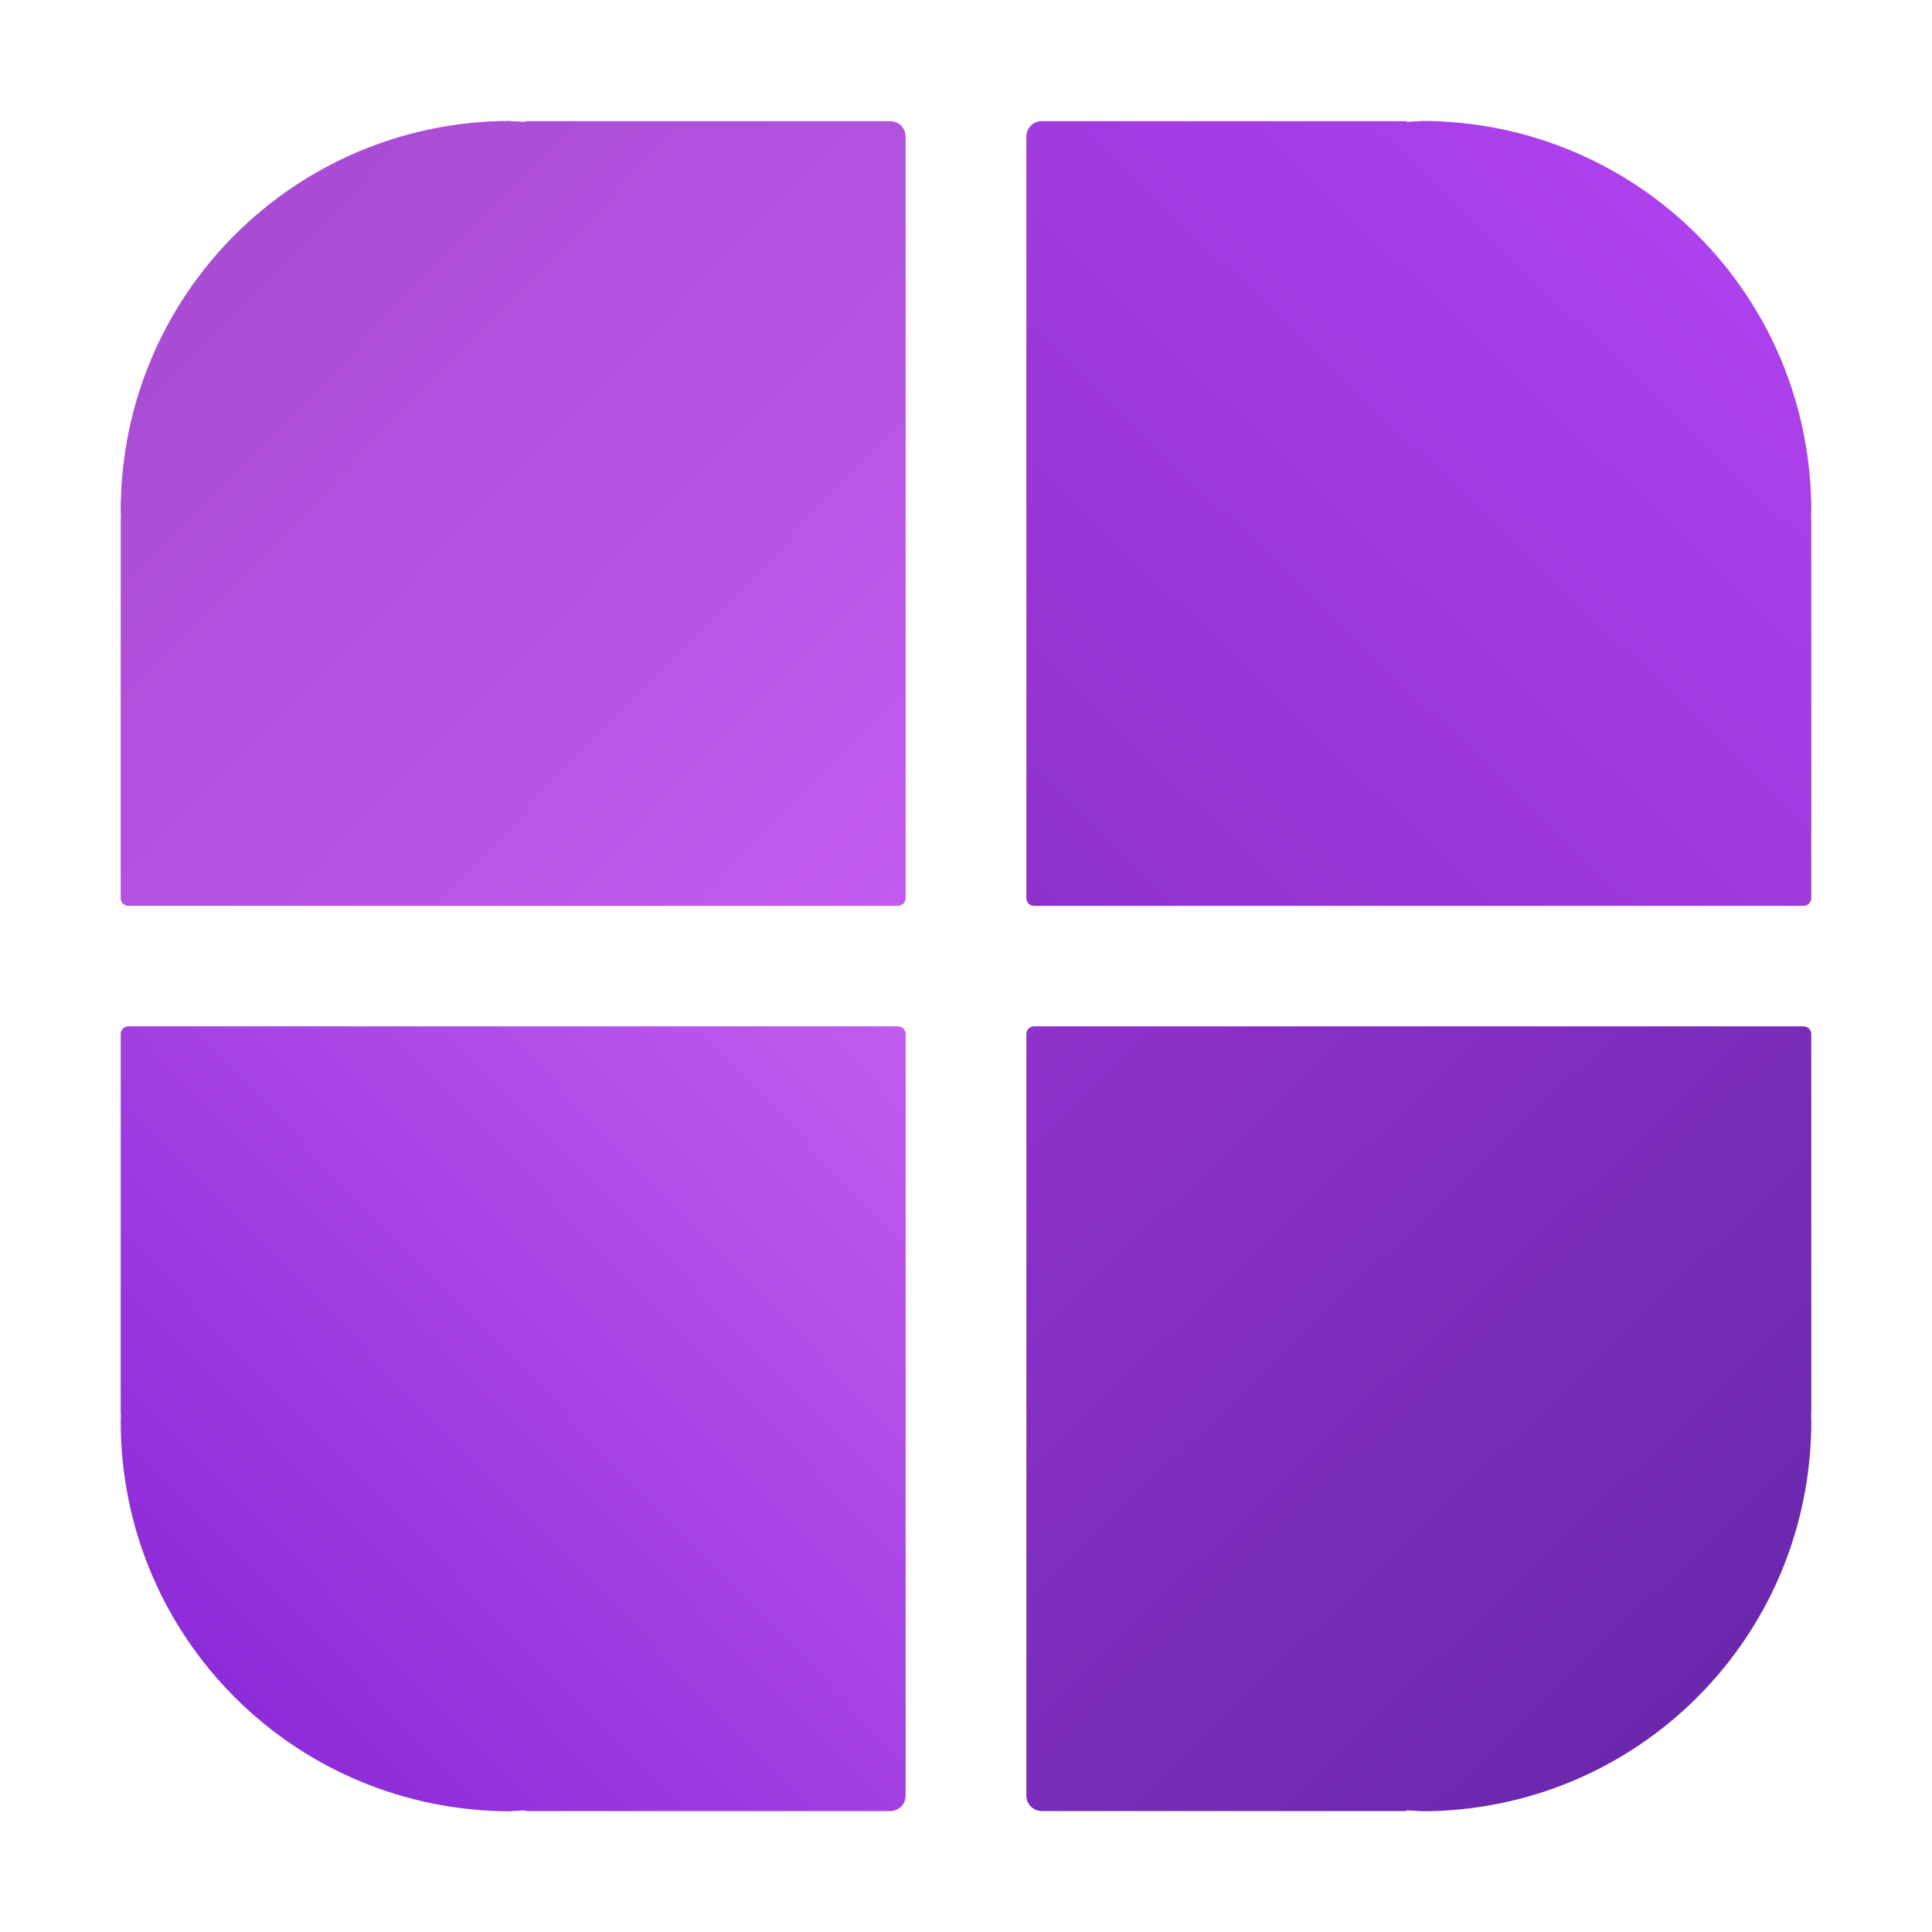 <?xml version="1.0" encoding="UTF-8"?>
<svg width="32" height="32" version="1.1" viewBox="0 0 8.467 8.467" xmlns="http://www.w3.org/2000/svg" xmlns:cc="http://creativecommons.org/ns#" xmlns:dc="http://purl.org/dc/elements/1.1/" xmlns:rdf="http://www.w3.org/1999/02/22-rdf-syntax-ns#" xmlns:xlink="http://www.w3.org/1999/xlink">
 <defs>
  <linearGradient id="linearGradient7561" x1=".76" x2="14.845" y1="1.164" y2="14.845" gradientTransform="matrix(.247 0 0 .247 2.617 3.887)" gradientUnits="userSpaceOnUse">
   <stop stop-color="#a549d0" offset="0"/>
   <stop stop-color="#c25bef" offset="1"/>
  </linearGradient>
  <linearGradient id="linearGradient7569" x1="30.831" x2="17.515" y1="1.151" y2="15.03" gradientTransform="matrix(.247 0 0 .247 2.577 3.887)" gradientUnits="userSpaceOnUse">
   <stop stop-color="#b143f2" offset="0"/>
   <stop stop-color="#8f32cb" offset="1"/>
  </linearGradient>
  <linearGradient id="linearGradient1670" x1=".76" x2="14.845" y1="1.164" y2="14.845" gradientTransform="matrix(.247 0 0 -.247 2.617 11.748)" gradientUnits="userSpaceOnUse">
   <stop stop-color="#8424d5" offset="0"/>
   <stop stop-color="#c25bef" offset="1"/>
  </linearGradient>
  <linearGradient id="linearGradient1668" x1="30.831" x2="17.515" y1="1.151" y2="15.03" gradientTransform="matrix(.247 0 0 -.247 2.577 11.748)" gradientUnits="userSpaceOnUse">
   <stop stop-color="#6526aa" offset="0"/>
   <stop stop-color="#8f32cb" offset="1"/>
  </linearGradient>
 </defs>
 <g transform="translate(-2.315 -3.584)">
  <path d="m4.554 4.114c-0.947 0-1.71 0.762-1.71 1.71 0 0.01 0.001 0.02 0.001 0.031-1.42e-4 0.001-0.001 0.002-0.001 0.003v1.662c0 0.019 0.015 0.034 0.034 0.034h3.372c0.019 0 0.034-0.015 0.034-0.034v-3.337c0-0.038-0.03-0.068-0.068-0.068h-1.594c-0.003 0-0.005 0.003-0.007 0.003-0.02-7.136e-4 -0.04-0.003-0.061-0.003z" fill="url(#linearGradient7561)"/>
  <path d="m8.543 4.114c0.947 0 1.71 0.762 1.71 1.71 0 0.01-0.001 0.02-0.001 0.031 1.42e-4 0.001 0.001 0.002 0.001 0.003v1.662c0 0.019-0.015 0.034-0.034 0.034h-3.372c-0.019 0-0.034-0.015-0.034-0.034v-3.337c0-0.038 0.03-0.068 0.068-0.068h1.594c0.003 0 0.005 0.003 0.007 0.003 0.02-7.136e-4 0.04-0.003 0.061-0.003z" fill="url(#linearGradient7569)"/>
  <path d="m4.554 11.522c-0.947 0-1.71-0.762-1.71-1.71 0-0.01 0.001-0.02 0.001-0.031-1.42e-4 -0.001-0.001-0.002-0.001-0.003v-1.662c0-0.019 0.015-0.034 0.034-0.034h3.372c0.019 0 0.034 0.015 0.034 0.034v3.337c0 0.038-0.03 0.068-0.068 0.068h-1.594c-0.003 0-0.005-3e-3 -0.007-0.003-0.02 7.14e-4 -0.04 0.003-0.061 0.003z" fill="url(#linearGradient1670)"/>
  <path d="m8.543 11.522c0.947 0 1.71-0.762 1.71-1.71 0-0.01-0.001-0.02-0.001-0.031 1.42e-4 -0.001 0.001-0.002 0.001-0.003v-1.662c0-0.019-0.015-0.034-0.034-0.034h-3.372c-0.019-1e-6 -0.034 0.015-0.034 0.034v3.337c0 0.038 0.03 0.068 0.068 0.068h1.594c0.003 0 0.005-3e-3 0.007-0.003 0.02 7.14e-4 0.04 0.003 0.061 0.003z" fill="url(#linearGradient1668)"/>
 </g>
</svg>

